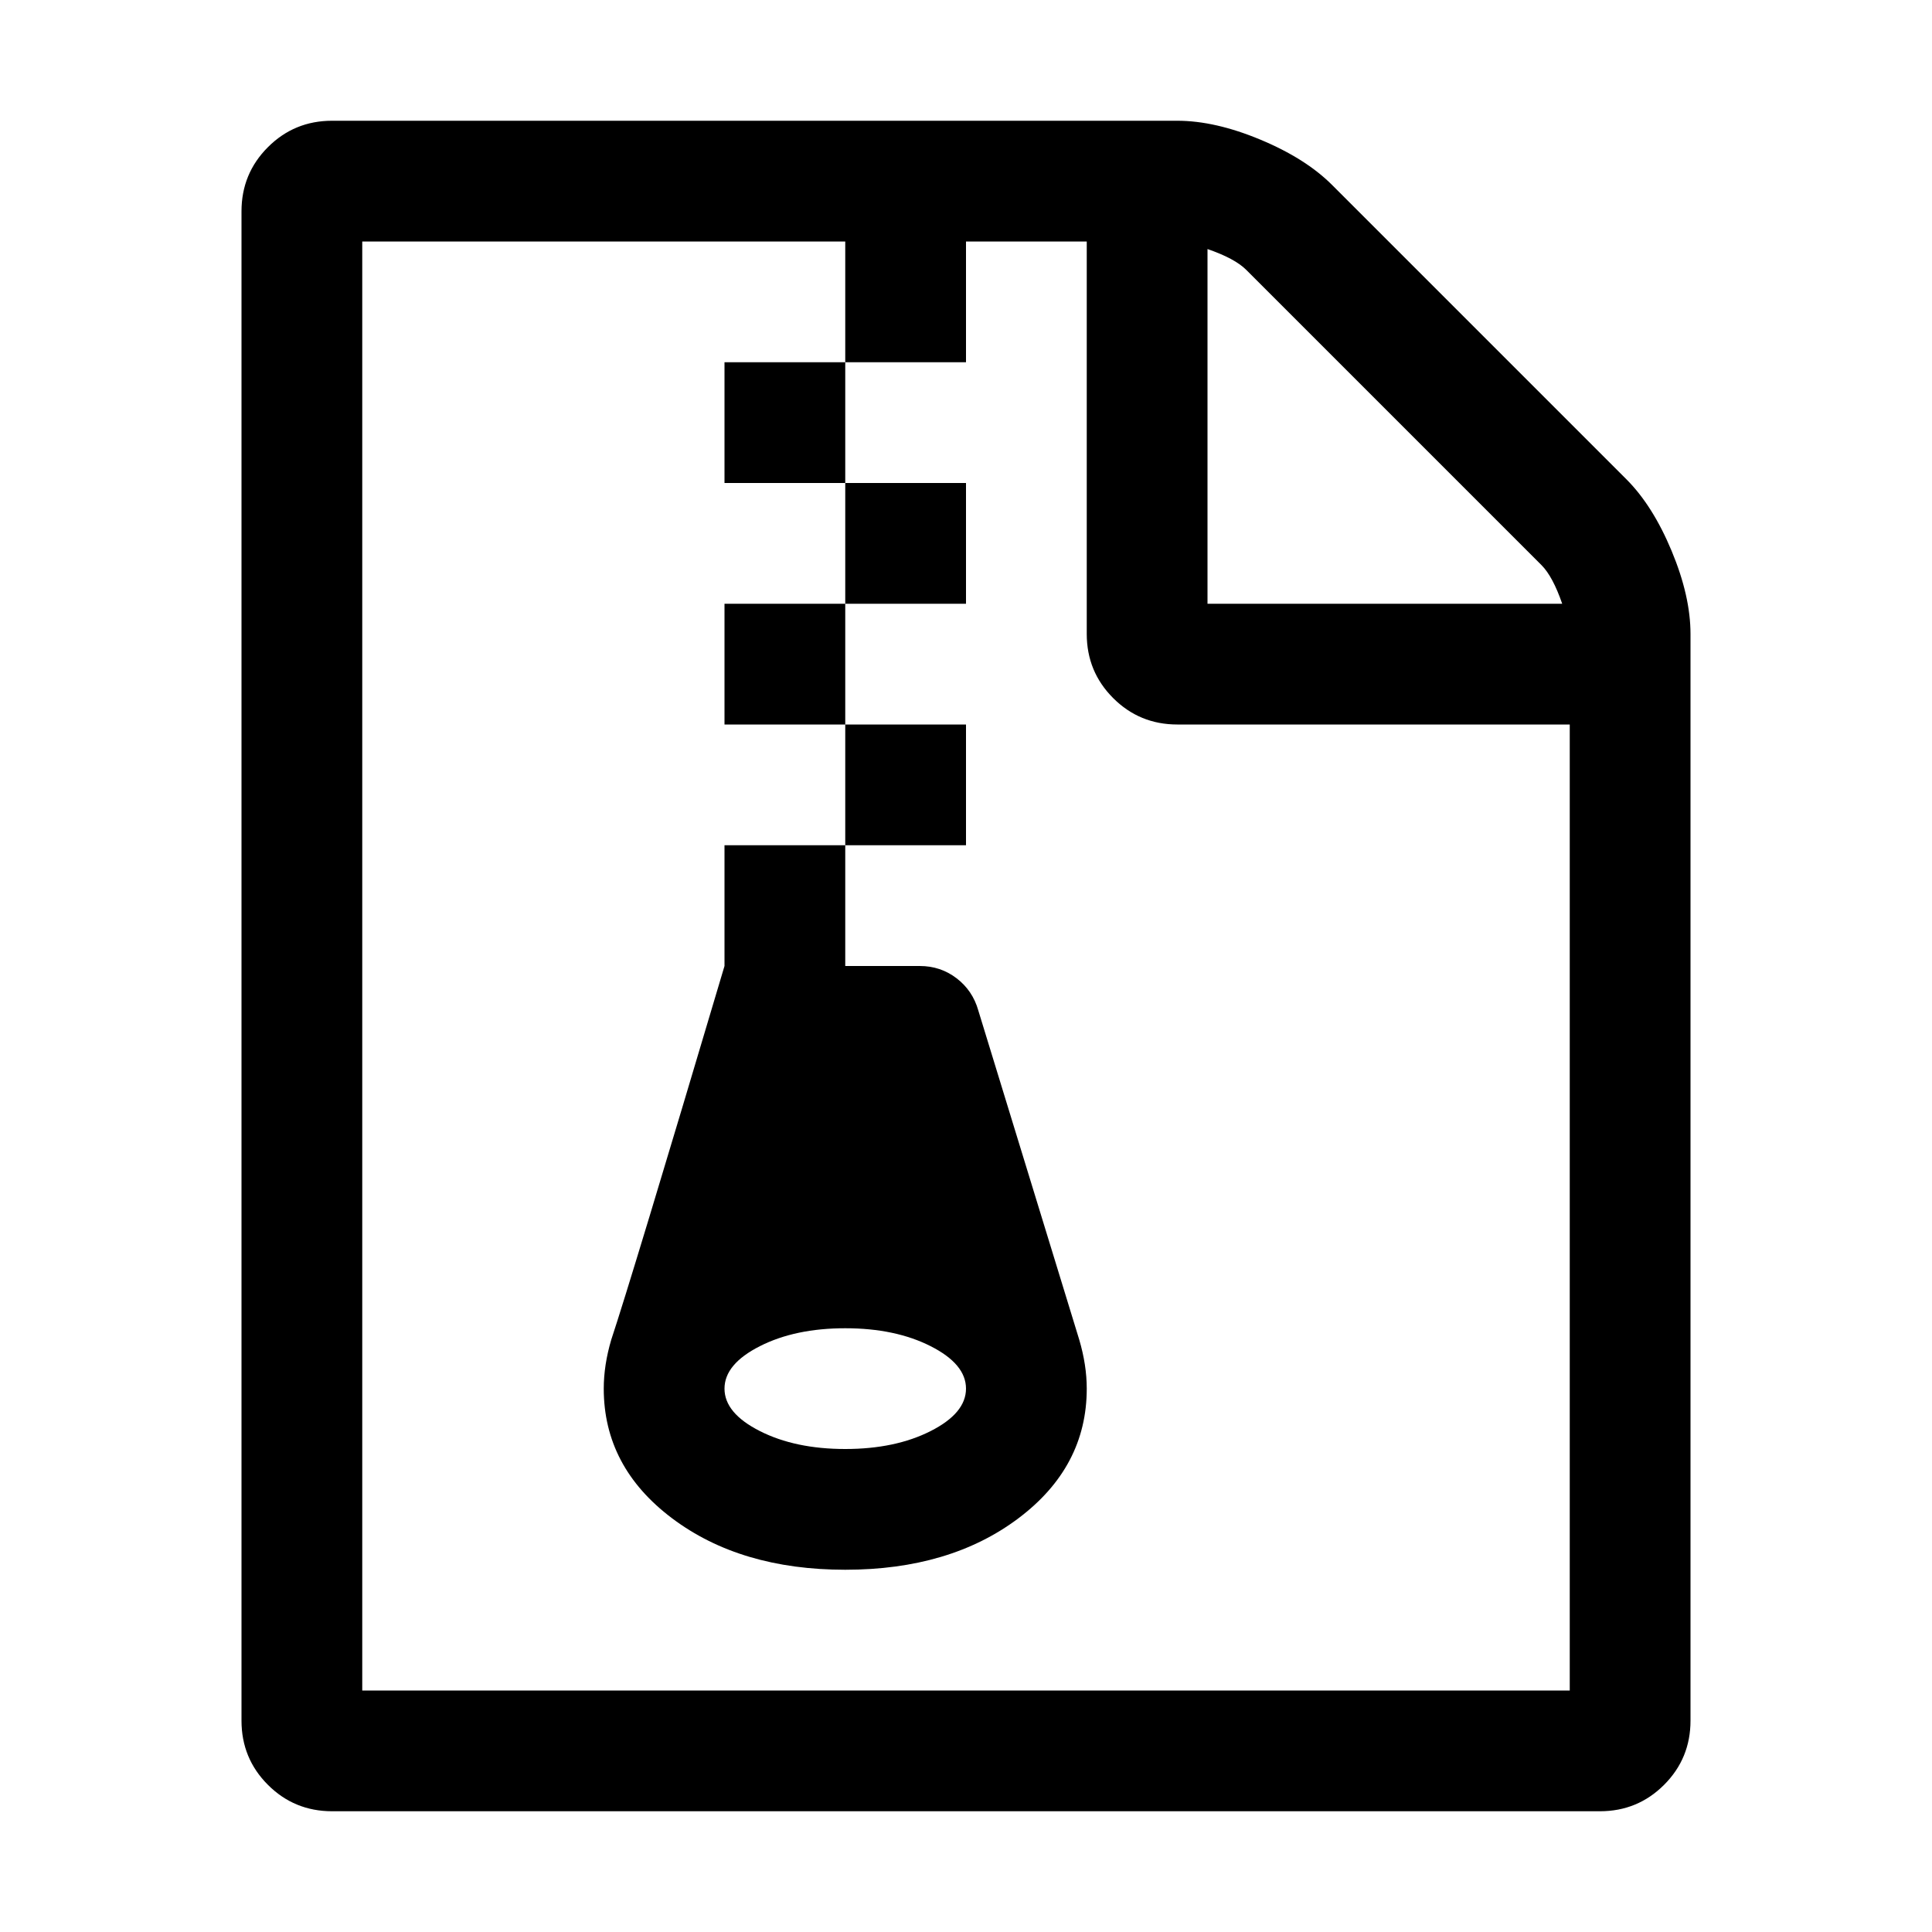 <svg width="2048" height="2048" viewBox="0 0 2048 2048" xmlns="http://www.w3.org/2000/svg"><path d="M896 512V384H768v128h128zm128 128V512H896v128h128zM896 768V640H768v128h128zm128 128V768H896v128h128zm700-388q28 28 48 76t20 88v1152q0 40-28 68t-68 28H352q-40 0-68-28t-28-68V224q0-40 28-68t68-28h896q40 0 88 20t76 48zm-444-244v376h376q-10-29-22-41l-313-313q-12-12-41-22zm384 1528V768h-416q-40 0-68-28t-28-68V256h-128v128H896V256H384v1536h1280zm-627-721l107 349q8 27 8 52 0 83-72.5 137.5T896 1664t-183.5-54.5T640 1472q0-25 8-52 21-63 120-396V896h128v128h79q22 0 39 13t23 34zm-141 465q53 0 90.5-19t37.5-45-37.5-45-90.5-19-90.5 19-37.5 45 37.5 45 90.5 19z"/></svg>